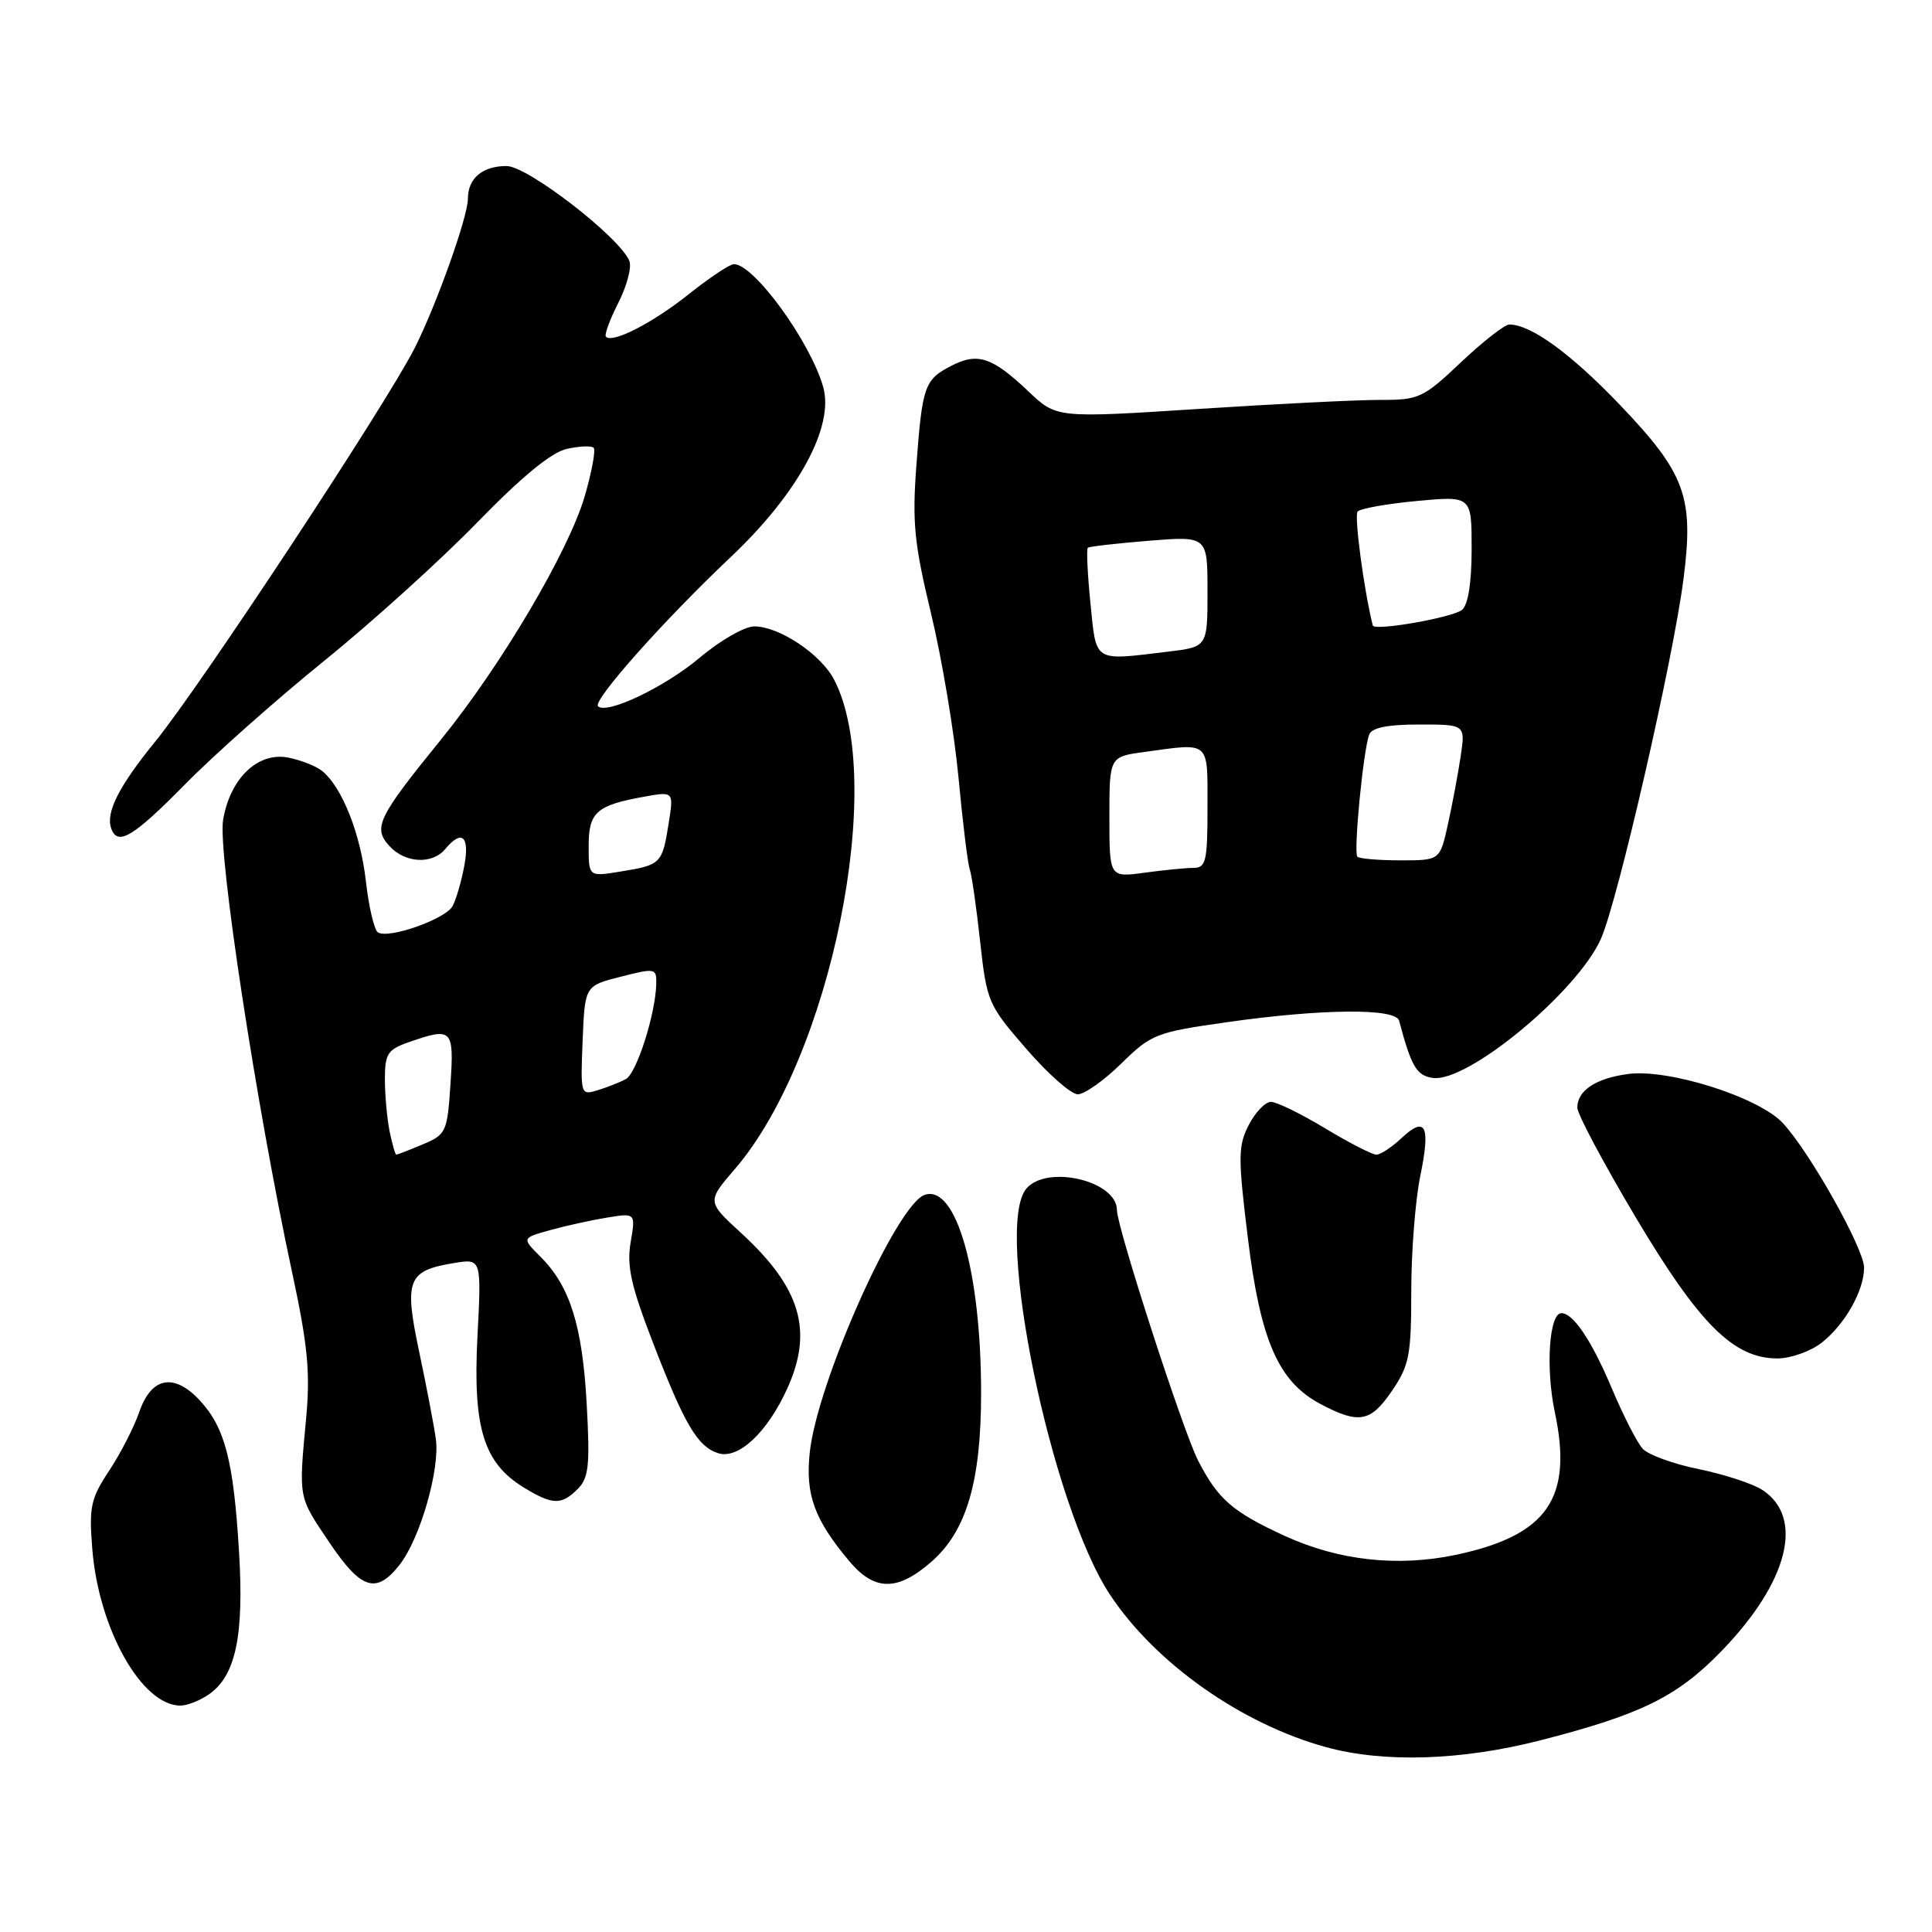 <?xml version="1.0" encoding="UTF-8" standalone="no"?>
<!DOCTYPE svg PUBLIC "-//W3C//DTD SVG 1.1//EN" "http://www.w3.org/Graphics/SVG/1.1/DTD/svg11.dtd" >
<svg xmlns="http://www.w3.org/2000/svg" xmlns:xlink="http://www.w3.org/1999/xlink" version="1.1" viewBox="0 0 256 256">
 <g >
 <path fill="currentColor"
d=" M 204.12 230.60 C 217.45 227.18 222.25 224.82 228.09 218.79 C 236.95 209.66 239.13 201.10 233.53 197.43 C 232.27 196.60 228.48 195.36 225.11 194.67 C 221.75 193.99 218.40 192.77 217.66 191.96 C 216.93 191.16 215.09 187.57 213.59 184.00 C 210.90 177.62 208.47 174.00 206.89 174.00 C 205.27 174.00 204.79 181.30 206.02 187.11 C 208.45 198.53 205.04 203.45 192.93 206.02 C 185.22 207.65 177.41 206.79 170.27 203.53 C 163.30 200.33 161.38 198.66 158.74 193.50 C 156.72 189.53 148.00 162.62 148.00 160.34 C 148.00 156.45 138.68 154.27 135.98 157.52 C 131.68 162.71 139.28 199.53 147.09 211.32 C 153.09 220.38 164.48 228.42 175.69 231.50 C 183.37 233.61 193.63 233.29 204.12 230.60 Z  M 27.70 224.50 C 31.24 222.02 32.35 216.74 31.67 205.56 C 30.94 193.52 29.81 189.17 26.48 185.57 C 23.05 181.87 20.05 182.45 18.44 187.13 C 17.75 189.13 15.96 192.62 14.46 194.88 C 12.02 198.57 11.78 199.67 12.23 205.26 C 13.08 215.86 18.79 226.00 23.91 226.00 C 24.82 226.00 26.52 225.32 27.70 224.50 Z  M 52.95 207.34 C 55.66 203.89 58.32 194.68 57.75 190.66 C 57.51 188.92 56.52 183.74 55.55 179.15 C 53.52 169.56 53.99 168.36 60.22 167.35 C 63.80 166.77 63.80 166.77 63.26 177.20 C 62.65 189.22 64.09 193.86 69.42 197.11 C 73.22 199.43 74.39 199.46 76.56 197.29 C 78.01 195.84 78.19 194.17 77.74 186.02 C 77.17 175.68 75.53 170.43 71.63 166.54 C 69.14 164.05 69.14 164.05 72.82 163.02 C 74.85 162.45 78.24 161.70 80.36 161.35 C 84.23 160.71 84.23 160.71 83.56 164.63 C 83.03 167.77 83.62 170.40 86.52 177.91 C 90.73 188.81 92.43 191.68 95.17 192.56 C 97.84 193.40 101.68 189.80 104.31 184.00 C 107.80 176.32 106.10 170.63 98.18 163.36 C 93.66 159.21 93.66 159.21 97.41 154.86 C 110.10 140.07 117.51 103.55 110.53 90.07 C 108.79 86.70 103.25 83.00 99.95 83.00 C 98.67 83.00 95.41 84.87 92.70 87.16 C 88.10 91.04 80.38 94.72 79.24 93.58 C 78.50 92.83 87.99 82.16 96.83 73.81 C 105.77 65.36 110.58 56.50 109.07 51.25 C 107.34 45.22 99.90 35.00 97.25 35.00 C 96.70 35.00 94.02 36.79 91.28 38.97 C 86.47 42.80 81.18 45.52 80.29 44.62 C 80.05 44.39 80.79 42.38 81.92 40.15 C 83.05 37.93 83.72 35.43 83.40 34.60 C 82.21 31.51 69.93 22.00 67.12 22.00 C 63.93 22.00 62.00 23.63 62.00 26.33 C 62.00 28.73 57.77 40.57 54.92 46.17 C 51.02 53.81 26.58 90.87 20.61 98.21 C 15.78 104.13 13.99 107.65 14.73 109.75 C 15.57 112.16 17.61 110.94 24.53 103.92 C 28.36 100.02 36.67 92.65 43.00 87.53 C 49.33 82.41 58.45 74.15 63.28 69.18 C 69.16 63.14 73.08 59.92 75.11 59.48 C 76.78 59.11 78.38 59.04 78.66 59.33 C 78.95 59.62 78.43 62.47 77.50 65.68 C 75.40 72.96 66.44 88.14 58.43 98.00 C 50.07 108.30 49.39 109.67 51.58 112.08 C 53.65 114.38 57.27 114.58 59.00 112.50 C 61.20 109.85 62.26 110.79 61.52 114.73 C 61.14 116.78 60.44 119.18 59.97 120.06 C 59.05 121.78 51.52 124.44 50.08 123.55 C 49.59 123.25 48.87 120.19 48.48 116.75 C 47.76 110.46 45.35 104.37 42.73 102.19 C 41.95 101.54 39.92 100.73 38.22 100.39 C 34.19 99.59 30.49 103.11 29.56 108.66 C 28.84 112.92 33.94 146.40 38.68 168.47 C 40.79 178.27 41.13 181.82 40.56 187.97 C 39.57 198.67 39.49 198.21 43.64 204.38 C 47.86 210.65 49.85 211.28 52.95 207.34 Z  M 123.45 206.91 C 128.08 202.84 130.00 196.29 130.00 184.57 C 130.00 168.54 126.70 156.94 122.54 158.32 C 118.82 159.55 108.24 183.26 107.29 192.52 C 106.71 198.08 107.92 201.37 112.55 206.88 C 115.90 210.86 118.94 210.87 123.45 206.91 Z  M 184.46 184.27 C 186.74 180.92 187.00 179.55 187.00 171.08 C 187.00 165.88 187.54 159.02 188.19 155.84 C 189.58 149.13 188.91 147.79 185.68 150.83 C 184.41 152.02 182.92 153.00 182.38 153.00 C 181.83 153.00 178.77 151.43 175.57 149.50 C 172.37 147.57 169.15 146.00 168.40 146.00 C 167.66 146.00 166.34 147.38 165.47 149.06 C 164.05 151.81 164.03 153.30 165.34 163.98 C 167.01 177.64 169.39 183.09 174.99 186.05 C 180.07 188.74 181.62 188.45 184.46 184.27 Z  M 241.39 177.91 C 244.47 175.48 247.00 171.01 247.00 167.97 C 247.00 165.46 239.81 152.66 236.23 148.81 C 233.05 145.38 221.09 141.59 215.73 142.31 C 211.44 142.88 209.00 144.51 209.00 146.77 C 209.00 147.61 212.49 154.16 216.75 161.32 C 225.18 175.48 229.72 180.00 235.52 180.00 C 237.28 180.00 239.92 179.06 241.39 177.91 Z  M 148.58 140.92 C 152.56 137.02 153.17 136.78 162.62 135.44 C 175.24 133.65 184.95 133.57 185.39 135.25 C 187.01 141.35 187.71 142.52 189.85 142.83 C 194.44 143.49 208.98 131.46 212.13 124.40 C 214.36 119.40 221.70 87.43 223.07 76.73 C 224.47 65.83 223.34 62.74 214.60 53.60 C 208.11 46.82 202.84 43.00 199.99 43.00 C 199.38 43.00 196.50 45.25 193.59 48.00 C 188.58 52.74 188.02 53.00 182.90 52.99 C 179.93 52.98 169.06 53.52 158.75 54.19 C 139.99 55.40 139.99 55.40 136.25 51.84 C 131.47 47.31 129.54 46.67 126.06 48.47 C 122.49 50.31 122.21 51.11 121.42 61.74 C 120.86 69.22 121.15 72.08 123.36 81.25 C 124.79 87.17 126.43 96.94 127.00 102.96 C 127.56 108.98 128.24 114.49 128.50 115.21 C 128.76 115.92 129.38 120.21 129.87 124.73 C 130.75 132.73 130.92 133.14 135.99 138.98 C 138.85 142.29 141.92 145.00 142.81 145.00 C 143.70 145.00 146.30 143.16 148.58 140.92 Z  M 51.62 149.88 C 51.28 148.16 51.00 145.05 51.00 142.97 C 51.00 139.64 51.37 139.07 54.15 138.10 C 59.93 136.08 60.18 136.33 59.69 143.64 C 59.27 150.02 59.12 150.33 56.01 151.64 C 54.23 152.39 52.65 153.00 52.51 153.00 C 52.37 153.00 51.97 151.59 51.62 149.88 Z  M 77.20 137.89 C 77.50 130.62 77.50 130.62 82.25 129.42 C 86.82 128.25 87.00 128.29 86.96 130.35 C 86.87 134.34 84.36 142.22 82.92 142.99 C 82.14 143.41 80.47 144.07 79.20 144.46 C 76.94 145.15 76.91 145.07 77.20 137.89 Z  M 78.00 112.12 C 78.00 107.61 79.01 106.71 85.39 105.56 C 89.28 104.86 89.28 104.86 88.59 109.18 C 87.75 114.44 87.57 114.62 82.25 115.48 C 78.00 116.18 78.00 116.18 78.00 112.12 Z  M 147.00 108.27 C 147.00 100.27 147.00 100.27 151.64 99.64 C 160.44 98.43 160.00 98.04 160.00 107.00 C 160.00 114.13 159.80 115.00 158.14 115.00 C 157.12 115.00 154.19 115.29 151.64 115.64 C 147.00 116.27 147.00 116.27 147.00 108.27 Z  M 179.86 113.52 C 179.32 112.98 180.64 99.39 181.43 97.33 C 181.77 96.42 183.88 96.00 188.06 96.00 C 194.18 96.00 194.18 96.00 193.54 100.25 C 193.19 102.59 192.43 106.64 191.85 109.25 C 190.80 114.00 190.80 114.00 185.57 114.00 C 182.69 114.00 180.12 113.78 179.86 113.52 Z  M 144.49 79.94 C 144.10 76.06 143.95 72.75 144.14 72.58 C 144.34 72.41 147.99 72.00 152.25 71.65 C 160.00 71.03 160.00 71.03 160.00 78.37 C 160.00 85.72 160.00 85.72 154.75 86.35 C 144.79 87.55 145.29 87.86 144.49 79.94 Z  M 181.90 82.88 C 180.74 78.26 179.41 68.32 179.89 67.78 C 180.25 67.38 183.80 66.75 187.77 66.38 C 195.00 65.71 195.00 65.71 195.00 72.73 C 195.00 77.20 194.54 80.14 193.73 80.81 C 192.50 81.83 182.10 83.65 181.90 82.88 Z "/>
</g>
</svg>